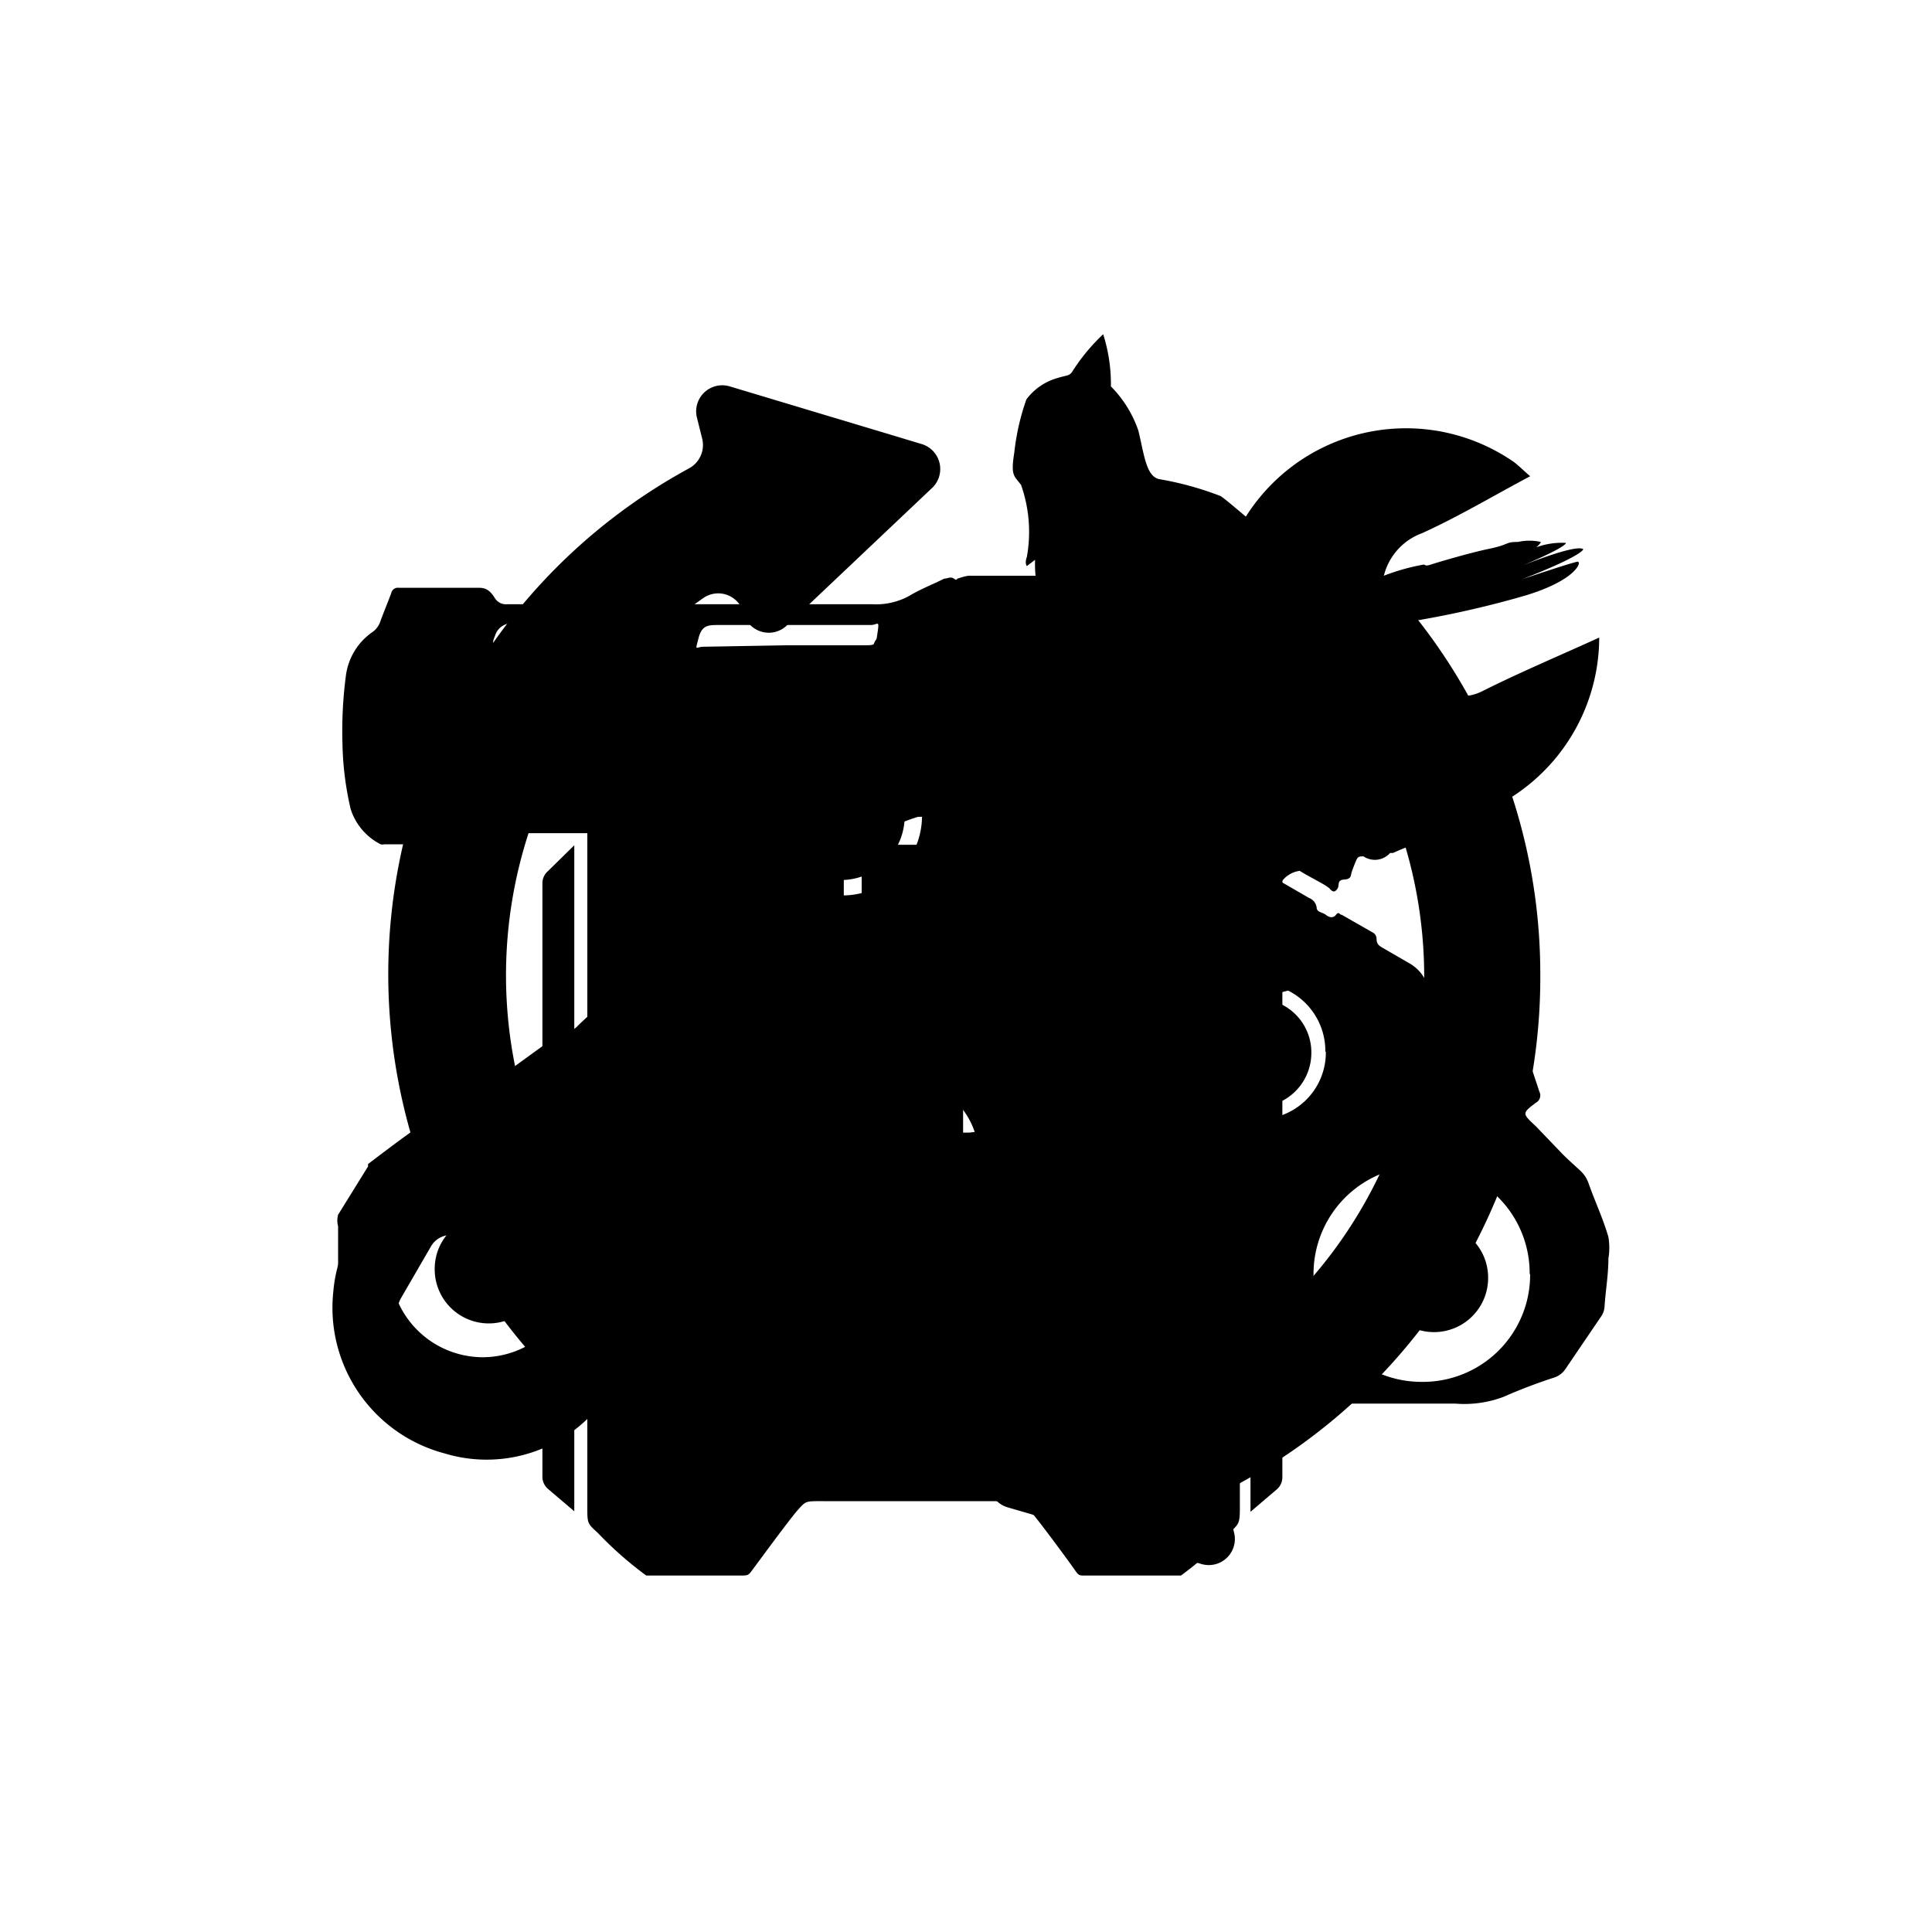 <svg xmlns="http://www.w3.org/2000/svg" viewBox="0 0 40 40"><title>bastion</title><g id="tank"><g id="_Group_" data-name="&lt;Group&gt;"><path id="_Compound_Path_" data-name="&lt;Compound Path&gt;" d="M26.53,18.26l.57.33a.25.25,0,0,1,.16.2c0,.1.13.1.19.15s.15.08.21,0,.07,0,.12,0l.63.36a.15.15,0,0,1,.09.14c0,.1.05.14.12.18l.57.33a.82.82,0,0,1,.28.27c.05.09.12.14.23.05s.21,0,.29,0c.31.16.6.34.9.51a.11.11,0,0,1,.06.15c0,.09,0,.13.07.17l.2.12a.69.69,0,0,1,.35.44c.09.32.2.63.3.94a.17.17,0,0,1-.07.23c-.29.22-.29.22,0,.49l.49.51c.13.14.28.27.42.4a.64.64,0,0,1,.18.27c.13.37.3.73.41,1.11a1.35,1.35,0,0,1,0,.45c0,.34-.06.67-.08,1a.41.41,0,0,1-.08.21l-.72,1.06a.45.45,0,0,1-.24.19,11,11,0,0,0-1.05.4,2.3,2.3,0,0,1-1,.14c-.37,0-.74,0-1.11,0-.56,0-1.11,0-1.67,0-.19,0-.39,0-.58,0-.44,0-.88-.06-1.33,0a6.31,6.31,0,0,1-1.84-.36l-.58-.13c-.37-.09-.74-.18-1.1-.3a.52.52,0,0,0-.17,0c-.52,0-1,0-1.55,0a7.24,7.24,0,0,0-1.87.11c-.41.12-.82.2-1.23.31l-1.35.32-.2,0c-.8,0-1.61,0-2.41,0-.54,0-1.09,0-1.63,0-.7,0-1.4,0-2.09,0a1.36,1.36,0,0,1-.61-.16L7.8,28.17a.61.61,0,0,1-.26-.27L7,26.77a.35.35,0,0,1,0-.17c0-.4,0-.81,0-1.21A.46.46,0,0,1,7,25.15l.62-1,0-.05c.58-.44,1.16-.88,1.78-1.26a1.83,1.83,0,0,1,.45-.17c.13,0,.27-.07.33-.23s.13-.12.21-.17l.95-.69a1.31,1.31,0,0,1,.47-.24.34.34,0,0,0,.15-.1,9.82,9.82,0,0,1,.78-.68.93.93,0,0,1,.46-.17.72.72,0,0,0,.38-.2,4.25,4.25,0,0,1,.83-.69,1.81,1.81,0,0,1,.44-.11.07.07,0,0,1,.09.07c0,.13.09.13.2.1s.51-.13.76-.19.28-.18.48-.2a.83.83,0,0,1-.31-.62c0-.11.07-.25.15-.36s.1,0,.14,0a1.62,1.62,0,0,0,.77.32,1.65,1.65,0,1,0,.26-3.27,1.66,1.66,0,0,0-1.64,1.88c0,.08,0,.13-.1.13H10.37a.29.29,0,0,0-.29.13.25.25,0,0,1-.22.1q-.95,0-1.9,0a.16.16,0,0,1-.08,0,1.24,1.24,0,0,1-.62-.73,6.42,6.42,0,0,1-.17-1.37A8.72,8.72,0,0,1,7.16,14a1.3,1.3,0,0,1,.56-.92.45.45,0,0,0,.16-.23c.07-.19.15-.38.22-.57a.14.14,0,0,1,.16-.11H9.93c.17,0,.25.11.32.22a.27.27,0,0,0,.25.12h7.56a1.43,1.43,0,0,0,.76-.17c.23-.14.49-.24.73-.36.07,0,.13-.05.2,0s.06,0,.07,0,.17-.06.25-.06c.67,0,1.33,0,2,0,.39,0,.79,0,1.18,0s.75,0,1.13,0l.34,0c.09,0,.12.11.23.12a4.73,4.73,0,0,0,.51,0c.36,0,.71,0,1.07,0,.09,0,.16,0,.18-.11s.07-.06.11-.06h1a.12.12,0,0,1,.13.11s0,.07,0,.1c0,.32,0,.65,0,1,0,.15,0,.29,0,.44s0,.08.1.1.31,0,.47,0a.3.3,0,0,1,.16.09l.35.41a.54.54,0,0,1,.1.38c0,.09,0,.17.1.21s.06.12,0,.18c-.08.24,0,.3.23.26,0,0,.09,0,.12,0a2.8,2.8,0,0,0,.3.35c.07.07.12.16.19.23s.12.16.05.26-.11.24,0,.36a.21.21,0,0,1,0,.22,2,2,0,0,1-.21.59.47.47,0,0,1-.26.2,6.19,6.19,0,0,0-.81.3l-.06,0a.42.42,0,0,1-.55.07c-.07,0-.11,0-.14.06s-.07.17-.1.25,0,.16-.16.17-.09.12-.14.19-.09.08-.16,0-.42-.24-.62-.37A.55.55,0,0,0,26.53,18.26Zm5.14,8.12a2.22,2.22,0,0,0-2.24-2.24,2.23,2.23,0,0,0,0,4.47A2.22,2.22,0,0,0,31.68,26.38Zm-19.77-.21A1.92,1.92,0,0,0,10,24.25a1.92,1.92,0,1,0,0,3.85A1.92,1.92,0,0,0,11.91,26.17Zm6.69-.52A1.62,1.62,0,0,0,20.26,24a1.59,1.59,0,0,0-1.66-1.65A1.57,1.57,0,0,0,17,24,1.62,1.62,0,0,0,18.6,25.65Zm8.85-3.87a1.4,1.4,0,0,0-1.39-1.42,1.36,1.36,0,0,0-1.43,1.39A1.35,1.35,0,0,0,26,23.17,1.38,1.38,0,0,0,27.45,21.77ZM13.84,24.36a1.27,1.27,0,0,0,1.28,1.28,1.24,1.24,0,0,0,1.28-1.28,1.23,1.23,0,0,0-1.3-1.28A1.25,1.25,0,0,0,13.84,24.36Zm2.43-11h1.6c.27,0,.26,0,.3-.27s0-.15-.14-.15c-1,0-2.09,0-3.14,0-.23,0-.36,0-.43.28s-.06.17.11.17Zm-4.53,0h1.2c.31,0,.3,0,.2-.29a.21.21,0,0,0-.24-.16c-.75,0-1.49,0-2.24,0a.36.36,0,0,0-.41.25c-.07.17-.06.2.13.2Z"/><path id="_Path_" data-name="&lt;Path&gt;" d="M16.11,16.9a1.31,1.31,0,0,1,1.3-1.32,1.32,1.32,0,1,1,0,2.64A1.31,1.31,0,0,1,16.11,16.9Z"/><path id="_Path_2" data-name="&lt;Path&gt;" d="M30.81,26.46a1.12,1.12,0,1,1-1.12-1.12A1.11,1.11,0,0,1,30.81,26.46Z"/><path id="_Path_3" data-name="&lt;Path&gt;" d="M10.11,25.16A1.12,1.12,0,1,1,9,26.28,1.11,1.11,0,0,1,10.11,25.16Z"/><path id="_Path_4" data-name="&lt;Path&gt;" d="M17.31,24a1.31,1.31,0,0,1,1.29-1.33,1.32,1.32,0,1,1,0,2.64A1.3,1.3,0,0,1,17.31,24Z"/><path id="_Path_5" data-name="&lt;Path&gt;" d="M27.15,21.81A1.12,1.12,0,1,1,26,20.68,1.11,1.11,0,0,1,27.15,21.81Z"/><path id="_Path_6" data-name="&lt;Path&gt;" d="M15.12,25.41a1,1,0,0,1-1-1,1.08,1.08,0,0,1,1-1,1.05,1.05,0,0,1,1,1A1,1,0,0,1,15.12,25.41Z"/></g></g><g id="selfrepair"><g id="_Group_2" data-name="&lt;Group&gt;"><path id="_Compound_Path_2" data-name="&lt;Compound Path&gt;" d="M33.11,13.2c-.81.37-1.62.71-2.4,1.1a1,1,0,0,1-1.09-.1,1.82,1.82,0,0,1-1-1.86,1.26,1.26,0,0,1,.82-1.3c.75-.34,1.45-.76,2.24-1.18-.16-.14-.24-.22-.33-.29A3.92,3.92,0,0,0,25.27,12a5.38,5.38,0,0,1-2.16,3.23C17.7,19.26,18,19,12.65,23.11A3.68,3.68,0,0,1,10,24a3,3,0,0,0-3.1,2.75,3.12,3.12,0,0,0,2.3,3.34,3,3,0,0,0,3.8-2.2,4.13,4.13,0,0,1,1.65-2.38c4.94-3.7,4.16-3.15,9-6.92a7,7,0,0,1,4.13-1.48A10.72,10.72,0,0,0,30.15,17,3.93,3.93,0,0,0,33.11,13.2ZM11.59,27.35,11,28.42a.47.47,0,0,1-.41.24H9.33a.47.47,0,0,1-.41-.24l-.62-1.07a.47.47,0,0,1,0-.47l.62-1.07a.47.47,0,0,1,.41-.24h1.23a.47.47,0,0,1,.41.24l.62,1.07A.47.47,0,0,1,11.59,27.35Z"/><g id="_Group_3" data-name="&lt;Group&gt;"><path d="M26.54,18.57a.29.29,0,0,0-.27-.26l-1-.07a5.85,5.85,0,0,0-.3-.79l.77-.79a.29.29,0,0,0,0-.38l-.8-1.1a.29.29,0,0,0-.37-.09l-1,.5c-.13-.12-.26-.23-.4-.33l.29-1.09a.29.29,0,0,0-.16-.34l-1.24-.57a.29.29,0,0,0-.36.1l-.62.91a5.87,5.87,0,0,0-.83-.14l-.26-1A.29.29,0,0,0,19.7,13l-1.36.13a.29.29,0,0,0-.26.27l-.07,1a5.79,5.79,0,0,0-.78.3l-.79-.77a.29.29,0,0,0-.38,0l-1.1.8a.29.29,0,0,0-.09.37l.5,1c-.11.13-.22.26-.33.4l-1.09-.29a.29.29,0,0,0-.34.16L13,17.54a.29.29,0,0,0,.1.37l.91.62a5.79,5.79,0,0,0-.14.83l-1,.26a.29.29,0,0,0-.21.31l.13,1.36a.29.29,0,0,0,.27.26l1,.07a5.84,5.84,0,0,0,.3.79l-.77.79a.29.29,0,0,0,0,.38l.8,1.1a.29.29,0,0,0,.37.09l1-.5c.13.12.26.23.4.33l-.29,1.09a.29.29,0,0,0,.16.34l1.24.57a.29.29,0,0,0,.36-.1l.62-.91a5.89,5.89,0,0,0,.83.14l.26,1a.29.29,0,0,0,.28.22h0l1.36-.13a.29.29,0,0,0,.26-.27l.07-1a5.78,5.78,0,0,0,.78-.3L23,26a.29.29,0,0,0,.38,0l1.1-.8a.29.29,0,0,0,.09-.37l-.5-1,.17-.2.16-.21,1.09.29a.29.29,0,0,0,.34-.16l.57-1.24a.29.29,0,0,0-.1-.37l-.91-.62a5.81,5.81,0,0,0,.14-.83l1-.26a.29.29,0,0,0,.21-.31Zm-4.1,3.6a3.51,3.51,0,0,1-2.38,1.28l-.35,0a3.53,3.53,0,0,1-.34-7.05l.35,0a3.53,3.53,0,0,1,2.73,5.77Z"/></g></g></g><g id="reconfigure"><g id="_Group_4" data-name="&lt;Group&gt;"><path id="_Compound_Path_3" data-name="&lt;Compound Path&gt;" d="M26.72,18.84a.34.34,0,0,0-.32-.31l-.93-.07a5.77,5.77,0,0,0-.27-.7l.72-.74a.34.34,0,0,0,0-.44l-.78-1.08a.34.34,0,0,0-.43-.11l-1,.47-.34-.28.28-1a.34.34,0,0,0-.19-.4l-1.21-.56a.34.34,0,0,0-.43.12l-.59.86a5.84,5.84,0,0,0-.74-.12l-.25-.9a.35.35,0,0,0-.37-.25l-1.33.13a.34.34,0,0,0-.31.32l-.07.94a5.74,5.74,0,0,0-.7.27l-.75-.73a.34.34,0,0,0-.44,0L15.29,15a.34.34,0,0,0-.11.43l.48,1-.27.33-1-.28a.34.34,0,0,0-.4.19l-.56,1.21a.34.34,0,0,0,.12.43l.86.59a5.77,5.77,0,0,0-.13.74l-.9.25a.34.34,0,0,0-.25.37l.13,1.33a.34.34,0,0,0,.32.31l.93.07a5.73,5.73,0,0,0,.27.71l-.72.74a.34.34,0,0,0,0,.44l.78,1.08a.34.34,0,0,0,.43.11l1-.47.34.28-.28,1a.34.34,0,0,0,.19.4l1.21.56a.35.35,0,0,0,.43-.12l.59-.86a5.83,5.83,0,0,0,.74.12l.25.9a.34.34,0,0,0,.33.25h0l1.33-.13a.34.34,0,0,0,.31-.32l.07-.93a5.77,5.77,0,0,0,.7-.27l.75.73a.34.34,0,0,0,.44,0l1.08-.78a.34.34,0,0,0,.11-.43l-.47-1,.14-.17.13-.17,1,.28a.34.34,0,0,0,.4-.19l.56-1.21a.34.34,0,0,0-.12-.43l-.86-.59a5.74,5.74,0,0,0,.12-.74l.9-.25a.34.34,0,0,0,.25-.37Zm-4.12,3.5a3.4,3.4,0,1,1-3-5.55l.34,0a3.4,3.4,0,0,1,2.63,5.56Z"/><g id="_Group_5" data-name="&lt;Group&gt;"><path id="_Path_7" data-name="&lt;Path&gt;" d="M31.89,20.18A11.87,11.87,0,0,0,29,12.4a.55.55,0,0,0-.79,0l-1,.91a.54.54,0,0,0,0,.74,9.51,9.51,0,0,1-1.83,14,.54.54,0,0,1-.83-.33h0a.54.54,0,0,0-.9-.27l-3,2.84a.54.54,0,0,0,.22.92l4,1.17a.54.54,0,0,0,.68-.65l-.11-.44a.55.55,0,0,1,.28-.61A11.91,11.91,0,0,0,31.89,20.18Z"/><path id="_Path_8" data-name="&lt;Path&gt;" d="M15.39,12.68h0a.54.54,0,0,0,.9.27l3-2.84a.54.54,0,0,0-.22-.92L15.11,8a.54.54,0,0,0-.68.65l.11.44a.55.55,0,0,1-.28.61,11.92,11.92,0,0,0-2,19.57.54.54,0,0,0,.77-.09l.81-1.05a.54.54,0,0,0-.07-.74,9.51,9.51,0,0,1,.78-15A.54.54,0,0,1,15.39,12.68Z"/></g></g></g><g id="bastion"><path d="M21.17,25.77v-9c0-.31,0-.34-.23-.34h-4.1c-.23,0-.23,0-.23.34v9c0,.34,0,.34.26.34h4C21.16,26.11,21.17,26.11,21.17,25.77ZM18.89,25c-1.32,0-1.42,0-1.42-.57s0-6.42,0-7,0-.52,1.4-.52,1.4,0,1.4.52,0,6.45,0,7S20.21,25,18.89,25Z"/><path d="M18.89,17.49c-1.05,0-1.05,0-1.05.38v6.27c0,.43,0,.43,1.05.43s1.05,0,1.05-.43V17.87C19.94,17.51,19.94,17.49,18.89,17.49Z"/><path d="M18.89,26.43H16.77c-.13,0-.12.06,0,.2a5.16,5.16,0,0,0,.32.47s.09.1.35.1h2.94c.26,0,.3-.05.35-.1a5.17,5.17,0,0,0,.32-.47c.1-.15.11-.2,0-.2Z"/><path d="M24.18,14.88H21.4c-.36,0-.35,0-.28.14.32.78.26.62.32.78s.07.19.07.75.09,10.15,0,10.31-.29.34-.43.54-.12.16-.37.16H17.06c-.25,0-.23,0-.37-.16s-.34-.37-.43-.54,0-9.75,0-10.31a1.86,1.86,0,0,1,.07-.75,7.68,7.68,0,0,1,.32-.78c.07-.17.08-.13-.28-.14H13.59c-.21,0-.24,0-.77.57s-.66.61-.66,1.2V31.21c0,.33,0,.33.22.53a7.53,7.53,0,0,0,1,.88h1.94c.17,0,.17,0,.26-.12s.77-1.05.94-1.24.16-.18.53-.18h3.73c.37,0,.36,0,.53.18s.85,1.11.94,1.24.09.12.26.12h1.94a7.53,7.53,0,0,0,1-.88c.2-.19.22-.19.22-.53V16.64c0-.59-.12-.65-.66-1.2S24.39,14.88,24.18,14.88Z"/><path d="M26.44,18l-.55-.54V31.3l.54-.46a.33.33,0,0,0,.12-.25V18.28A.33.33,0,0,0,26.44,18Z"/><path d="M16.91,16.07h4c.13,0,.15-.07.09-.24A11.73,11.73,0,0,0,20,13.5H17.75a11.73,11.73,0,0,0-.93,2.32C16.76,16,16.78,16.07,16.91,16.07Z"/><path d="M11.23,18.28V30.58a.33.33,0,0,0,.12.25l.54.46V17.5l-.55.54A.33.33,0,0,0,11.23,18.28Z"/><path d="M32.78,11.37c-.16-.11-1.26.34-1.26.34.95-.4.9-.47.9-.47a1.55,1.55,0,0,0-.61.09c.1-.09.09-.11.09-.11a1.09,1.09,0,0,0-.47,0c-.28,0-.16.05-.59.14s-1.1.29-1.22.33-.1,0-.15,0a4.39,4.39,0,0,0-1.14.37.92.92,0,0,1-.6-.11c-.32-.16-.58-.31-1.08-.61s-1.19-.95-1.38-1.07A6.59,6.59,0,0,0,24,9.92c-.27-.06-.31-.5-.43-1A2.4,2.4,0,0,0,23,8a3.39,3.39,0,0,0-.16-1.08,4,4,0,0,0-.65.79c-.07.08-.09.05-.34.13a1.21,1.21,0,0,0-.6.43A4.85,4.85,0,0,0,21,9.37c-.08.49,0,.48.14.67a2.92,2.92,0,0,1,.12,1.49c-.05.14,0,.19,0,.19s.17-.13.17-.13a2.58,2.58,0,0,0,.27,1.24,5.74,5.74,0,0,0,1.53,1.61c0-.1.23-.11.4,0a7.76,7.76,0,0,0,1.23.42c0-.19.15-.11.68.08a.79.79,0,0,1-.16.13c-.05,0-.11,0-.11.07s0,.08-.08.07l-.38-.05a.51.51,0,0,0-.43,0c-.17.11.18.41.27.37s.1-.07.32,0a.7.7,0,0,0,.5,0c.06,0,.06-.09.11-.16A3.22,3.22,0,0,1,25.9,15a3.15,3.15,0,0,0,.65.13,2.17,2.17,0,0,1-1.21.46c-.6,0-.34-.22-.72.1s.29.64.47.53.32-.23.44-.19.68,0,.67-.1,0-.12.06-.18,1-.59,1-.71l.07,0c.07-.26,0-.29,0-.68s.38-.39.5-.58a.46.46,0,0,1,.43-.23,1.6,1.6,0,0,0,.39-.08c.05,0,0-.08.11-.06a1,1,0,0,0,.48.05c.09,0-.22-.34-.19-.36A.07.07,0,0,0,29,13s-.1-.09,0-.1a20.33,20.33,0,0,0,2.58-.57c1.06-.32,1.18-.71,1.08-.7s-1.14.36-1.14.36C32.8,11.49,32.78,11.37,32.78,11.37Z"/></g></svg>